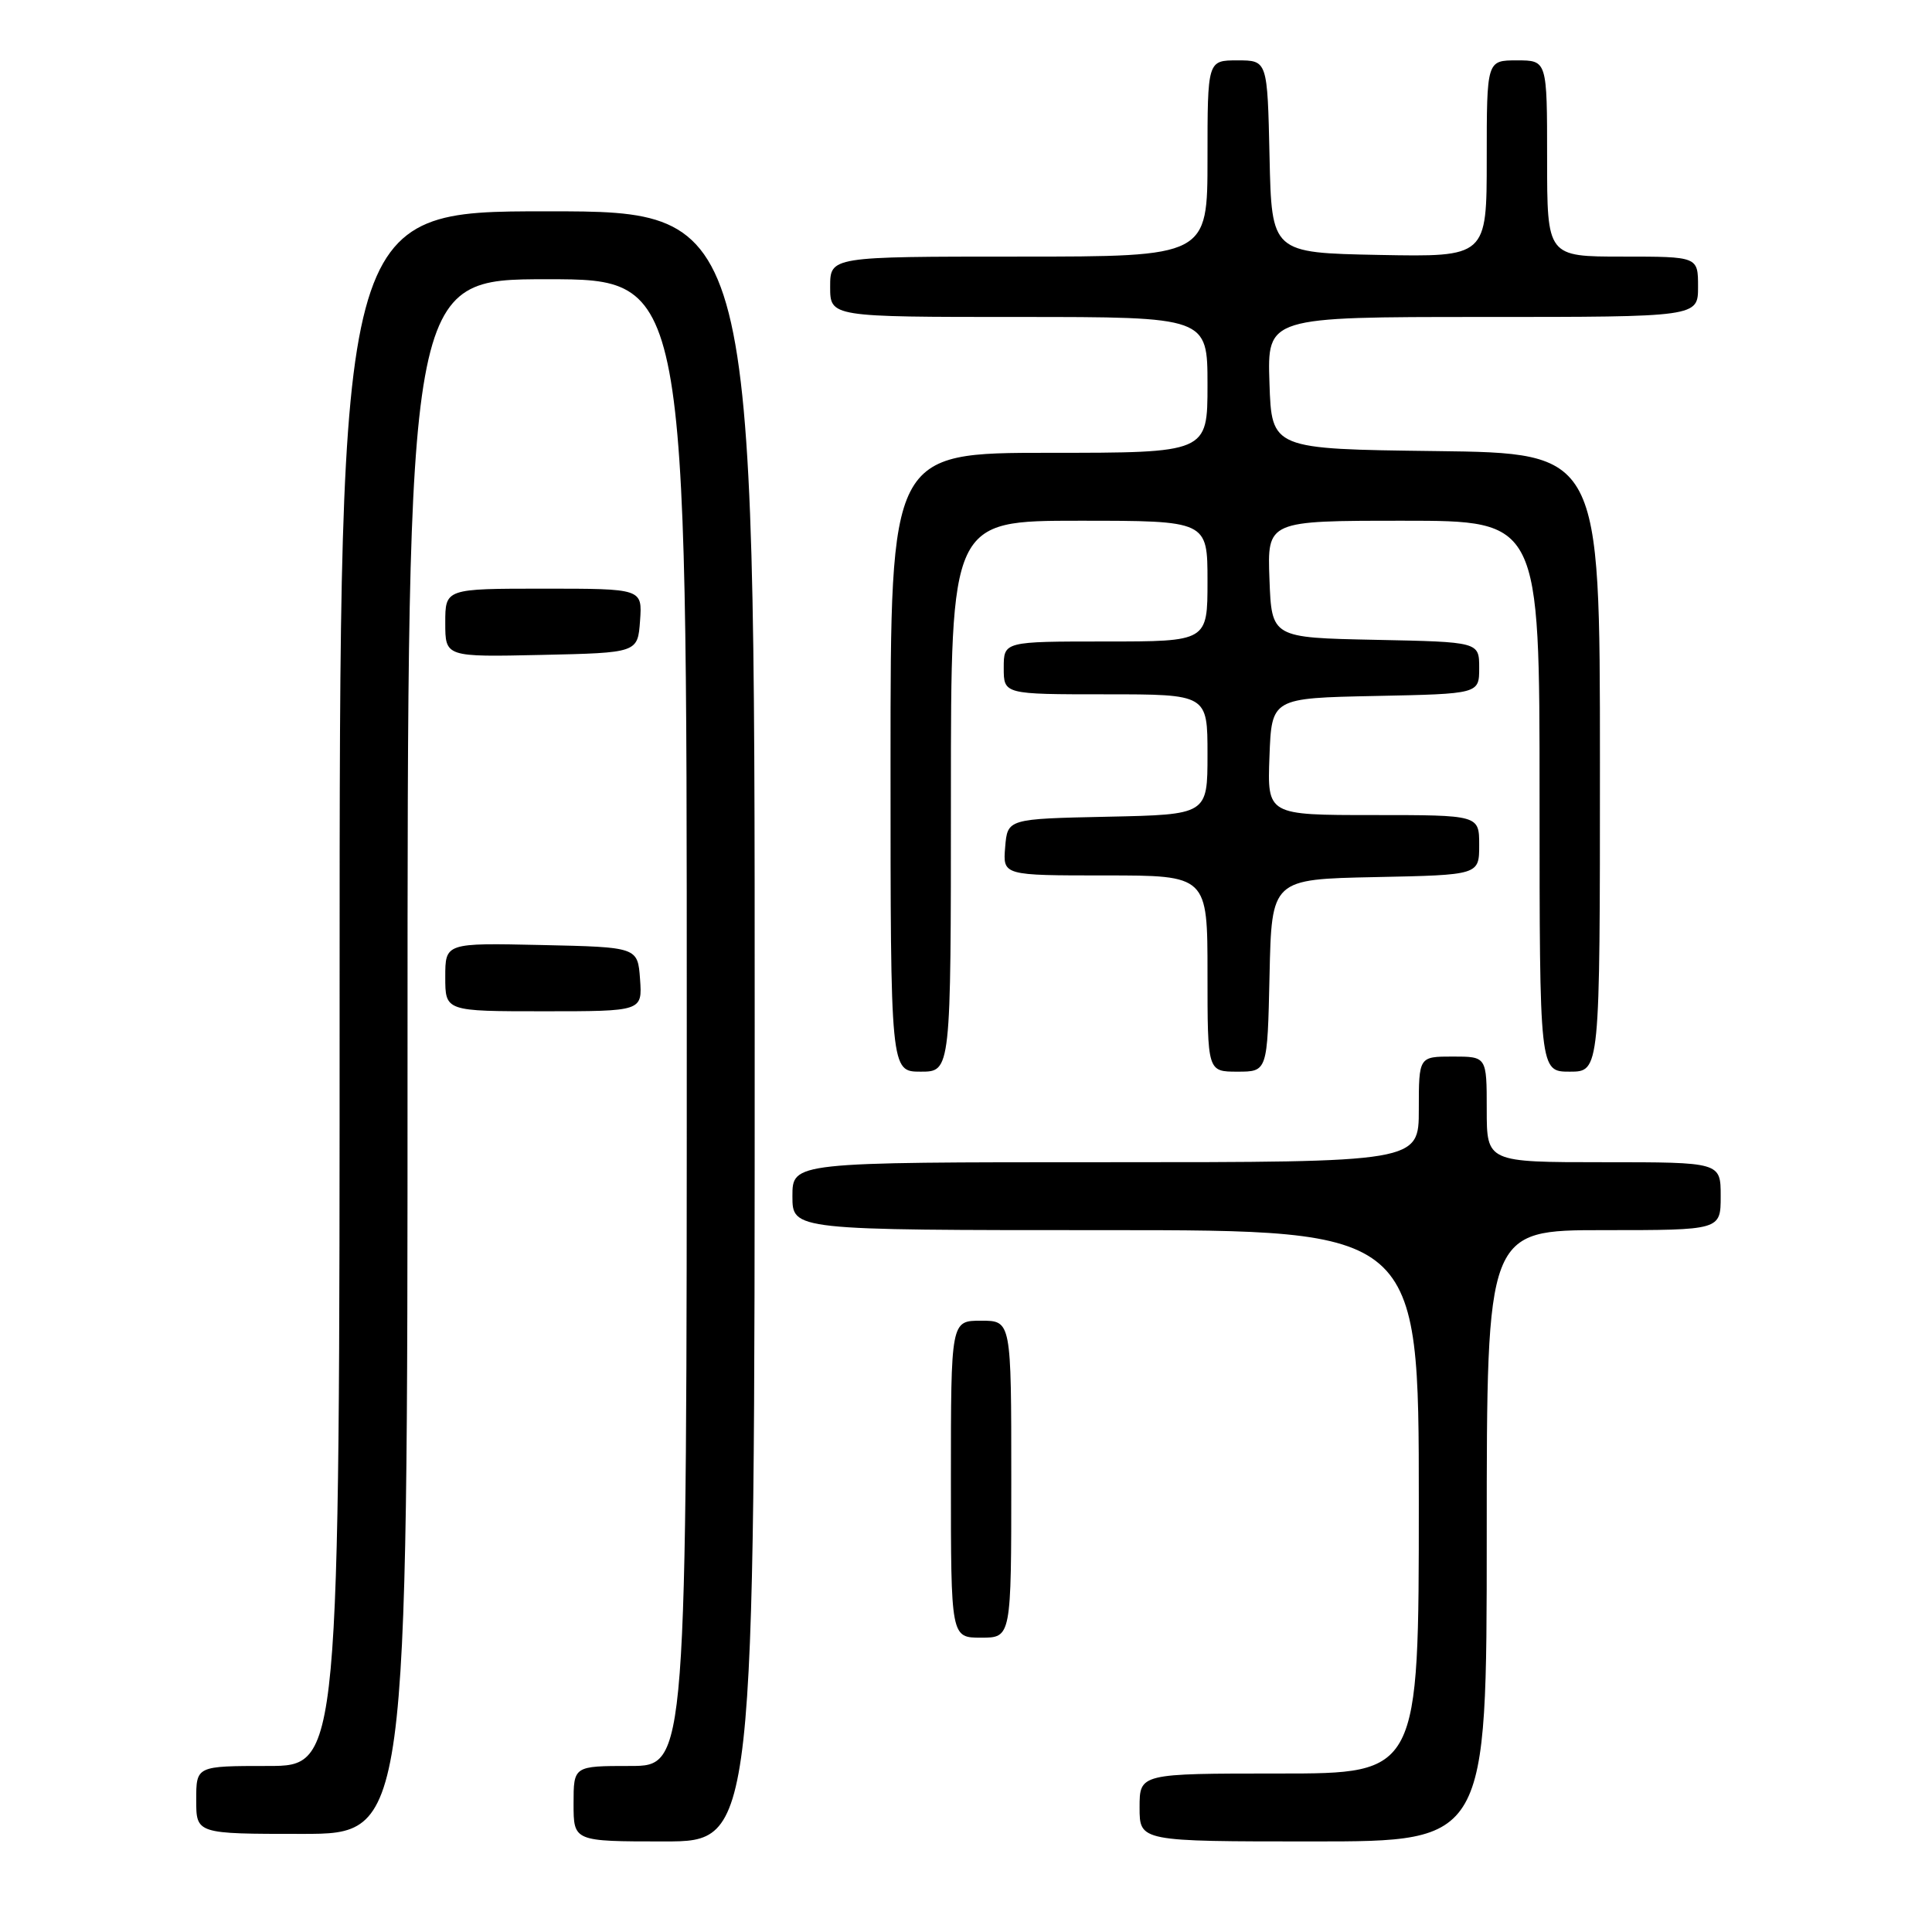 <?xml version="1.0" encoding="UTF-8" standalone="no"?>
<!DOCTYPE svg PUBLIC "-//W3C//DTD SVG 1.1//EN" "http://www.w3.org/Graphics/SVG/1.1/DTD/svg11.dtd" >
<svg xmlns="http://www.w3.org/2000/svg" xmlns:xlink="http://www.w3.org/1999/xlink" version="1.1" viewBox="0 0 256 256">
 <g >
 <path fill="currentColor"
d=" M 100.00 136.00 C 100.00 28.00 100.00 28.00 72.50 28.00 C 45.00 28.00 45.00 28.00 45.00 131.00 C 45.00 234.00 45.00 234.00 35.50 234.00 C 26.00 234.00 26.00 234.00 26.00 238.50 C 26.00 243.00 26.00 243.00 40.00 243.00 C 54.00 243.00 54.00 243.00 54.00 140.00 C 54.00 37.00 54.00 37.00 72.50 37.00 C 91.00 37.00 91.00 37.00 91.00 135.50 C 91.00 234.00 91.00 234.00 83.50 234.00 C 76.00 234.00 76.00 234.00 76.00 239.00 C 76.00 244.00 76.00 244.00 88.00 244.00 C 100.00 244.00 100.00 244.00 100.00 136.00 Z  M 197.00 203.50 C 197.00 163.00 197.00 163.00 212.50 163.00 C 228.00 163.00 228.00 163.00 228.00 158.50 C 228.00 154.00 228.00 154.00 212.50 154.00 C 197.00 154.00 197.00 154.00 197.00 147.00 C 197.00 140.00 197.00 140.00 192.50 140.00 C 188.00 140.00 188.00 140.00 188.00 147.00 C 188.00 154.00 188.00 154.00 146.50 154.00 C 105.00 154.00 105.00 154.00 105.00 158.50 C 105.00 163.00 105.00 163.00 146.50 163.00 C 188.00 163.00 188.00 163.00 188.00 199.00 C 188.00 235.00 188.00 235.00 169.50 235.00 C 151.00 235.00 151.00 235.00 151.00 239.50 C 151.00 244.00 151.00 244.00 174.00 244.00 C 197.00 244.00 197.00 244.00 197.00 203.50 Z  M 134.00 196.00 C 134.00 175.00 134.00 175.00 130.00 175.00 C 126.00 175.00 126.00 175.00 126.00 196.00 C 126.00 217.00 126.00 217.00 130.00 217.00 C 134.00 217.00 134.00 217.00 134.00 196.00 Z  M 126.00 105.50 C 126.00 69.00 126.00 69.00 143.00 69.00 C 160.00 69.00 160.00 69.00 160.00 77.00 C 160.00 85.00 160.00 85.00 146.50 85.00 C 133.00 85.00 133.00 85.00 133.00 88.50 C 133.00 92.00 133.00 92.00 146.50 92.00 C 160.00 92.00 160.00 92.00 160.00 99.97 C 160.00 107.94 160.00 107.94 146.75 108.22 C 133.50 108.50 133.50 108.50 133.19 112.25 C 132.88 116.00 132.88 116.00 146.44 116.00 C 160.00 116.00 160.00 116.00 160.00 129.00 C 160.00 142.00 160.00 142.00 163.97 142.00 C 167.94 142.00 167.94 142.00 168.22 129.25 C 168.50 116.50 168.50 116.50 182.25 116.22 C 196.00 115.94 196.00 115.94 196.00 111.97 C 196.00 108.00 196.00 108.00 181.96 108.00 C 167.92 108.00 167.92 108.00 168.21 100.25 C 168.50 92.50 168.50 92.50 182.25 92.22 C 196.00 91.94 196.00 91.94 196.00 88.50 C 196.00 85.06 196.00 85.06 182.25 84.78 C 168.50 84.50 168.50 84.50 168.21 76.75 C 167.92 69.00 167.92 69.00 185.96 69.00 C 204.00 69.00 204.00 69.00 204.00 105.50 C 204.00 142.00 204.00 142.00 208.00 142.00 C 212.00 142.00 212.00 142.00 212.00 101.02 C 212.00 60.04 212.00 60.04 190.25 59.77 C 168.50 59.50 168.50 59.50 168.21 50.75 C 167.92 42.00 167.92 42.00 196.46 42.00 C 225.00 42.00 225.00 42.00 225.00 38.00 C 225.00 34.00 225.00 34.00 215.00 34.00 C 205.00 34.00 205.00 34.00 205.00 21.00 C 205.00 8.00 205.00 8.00 201.00 8.00 C 197.00 8.00 197.00 8.00 197.00 21.03 C 197.00 34.05 197.00 34.05 182.75 33.78 C 168.50 33.50 168.50 33.50 168.22 20.75 C 167.94 8.00 167.94 8.00 163.97 8.00 C 160.00 8.00 160.00 8.00 160.00 21.00 C 160.00 34.00 160.00 34.00 135.00 34.00 C 110.00 34.00 110.00 34.00 110.00 38.00 C 110.00 42.00 110.00 42.00 135.00 42.00 C 160.00 42.00 160.00 42.00 160.00 51.00 C 160.00 60.00 160.00 60.00 139.00 60.00 C 118.00 60.00 118.00 60.00 118.00 101.00 C 118.00 142.00 118.00 142.00 122.00 142.00 C 126.00 142.00 126.00 142.00 126.00 105.50 Z  M 84.81 129.75 C 84.50 125.50 84.50 125.50 71.75 125.22 C 59.00 124.94 59.00 124.94 59.00 129.47 C 59.00 134.00 59.00 134.00 72.06 134.00 C 85.11 134.00 85.11 134.00 84.81 129.75 Z  M 84.81 82.25 C 85.11 78.00 85.11 78.00 72.06 78.00 C 59.00 78.00 59.00 78.00 59.00 82.53 C 59.00 87.06 59.00 87.06 71.75 86.78 C 84.50 86.50 84.50 86.50 84.81 82.25 Z "/>
</g>
</svg>